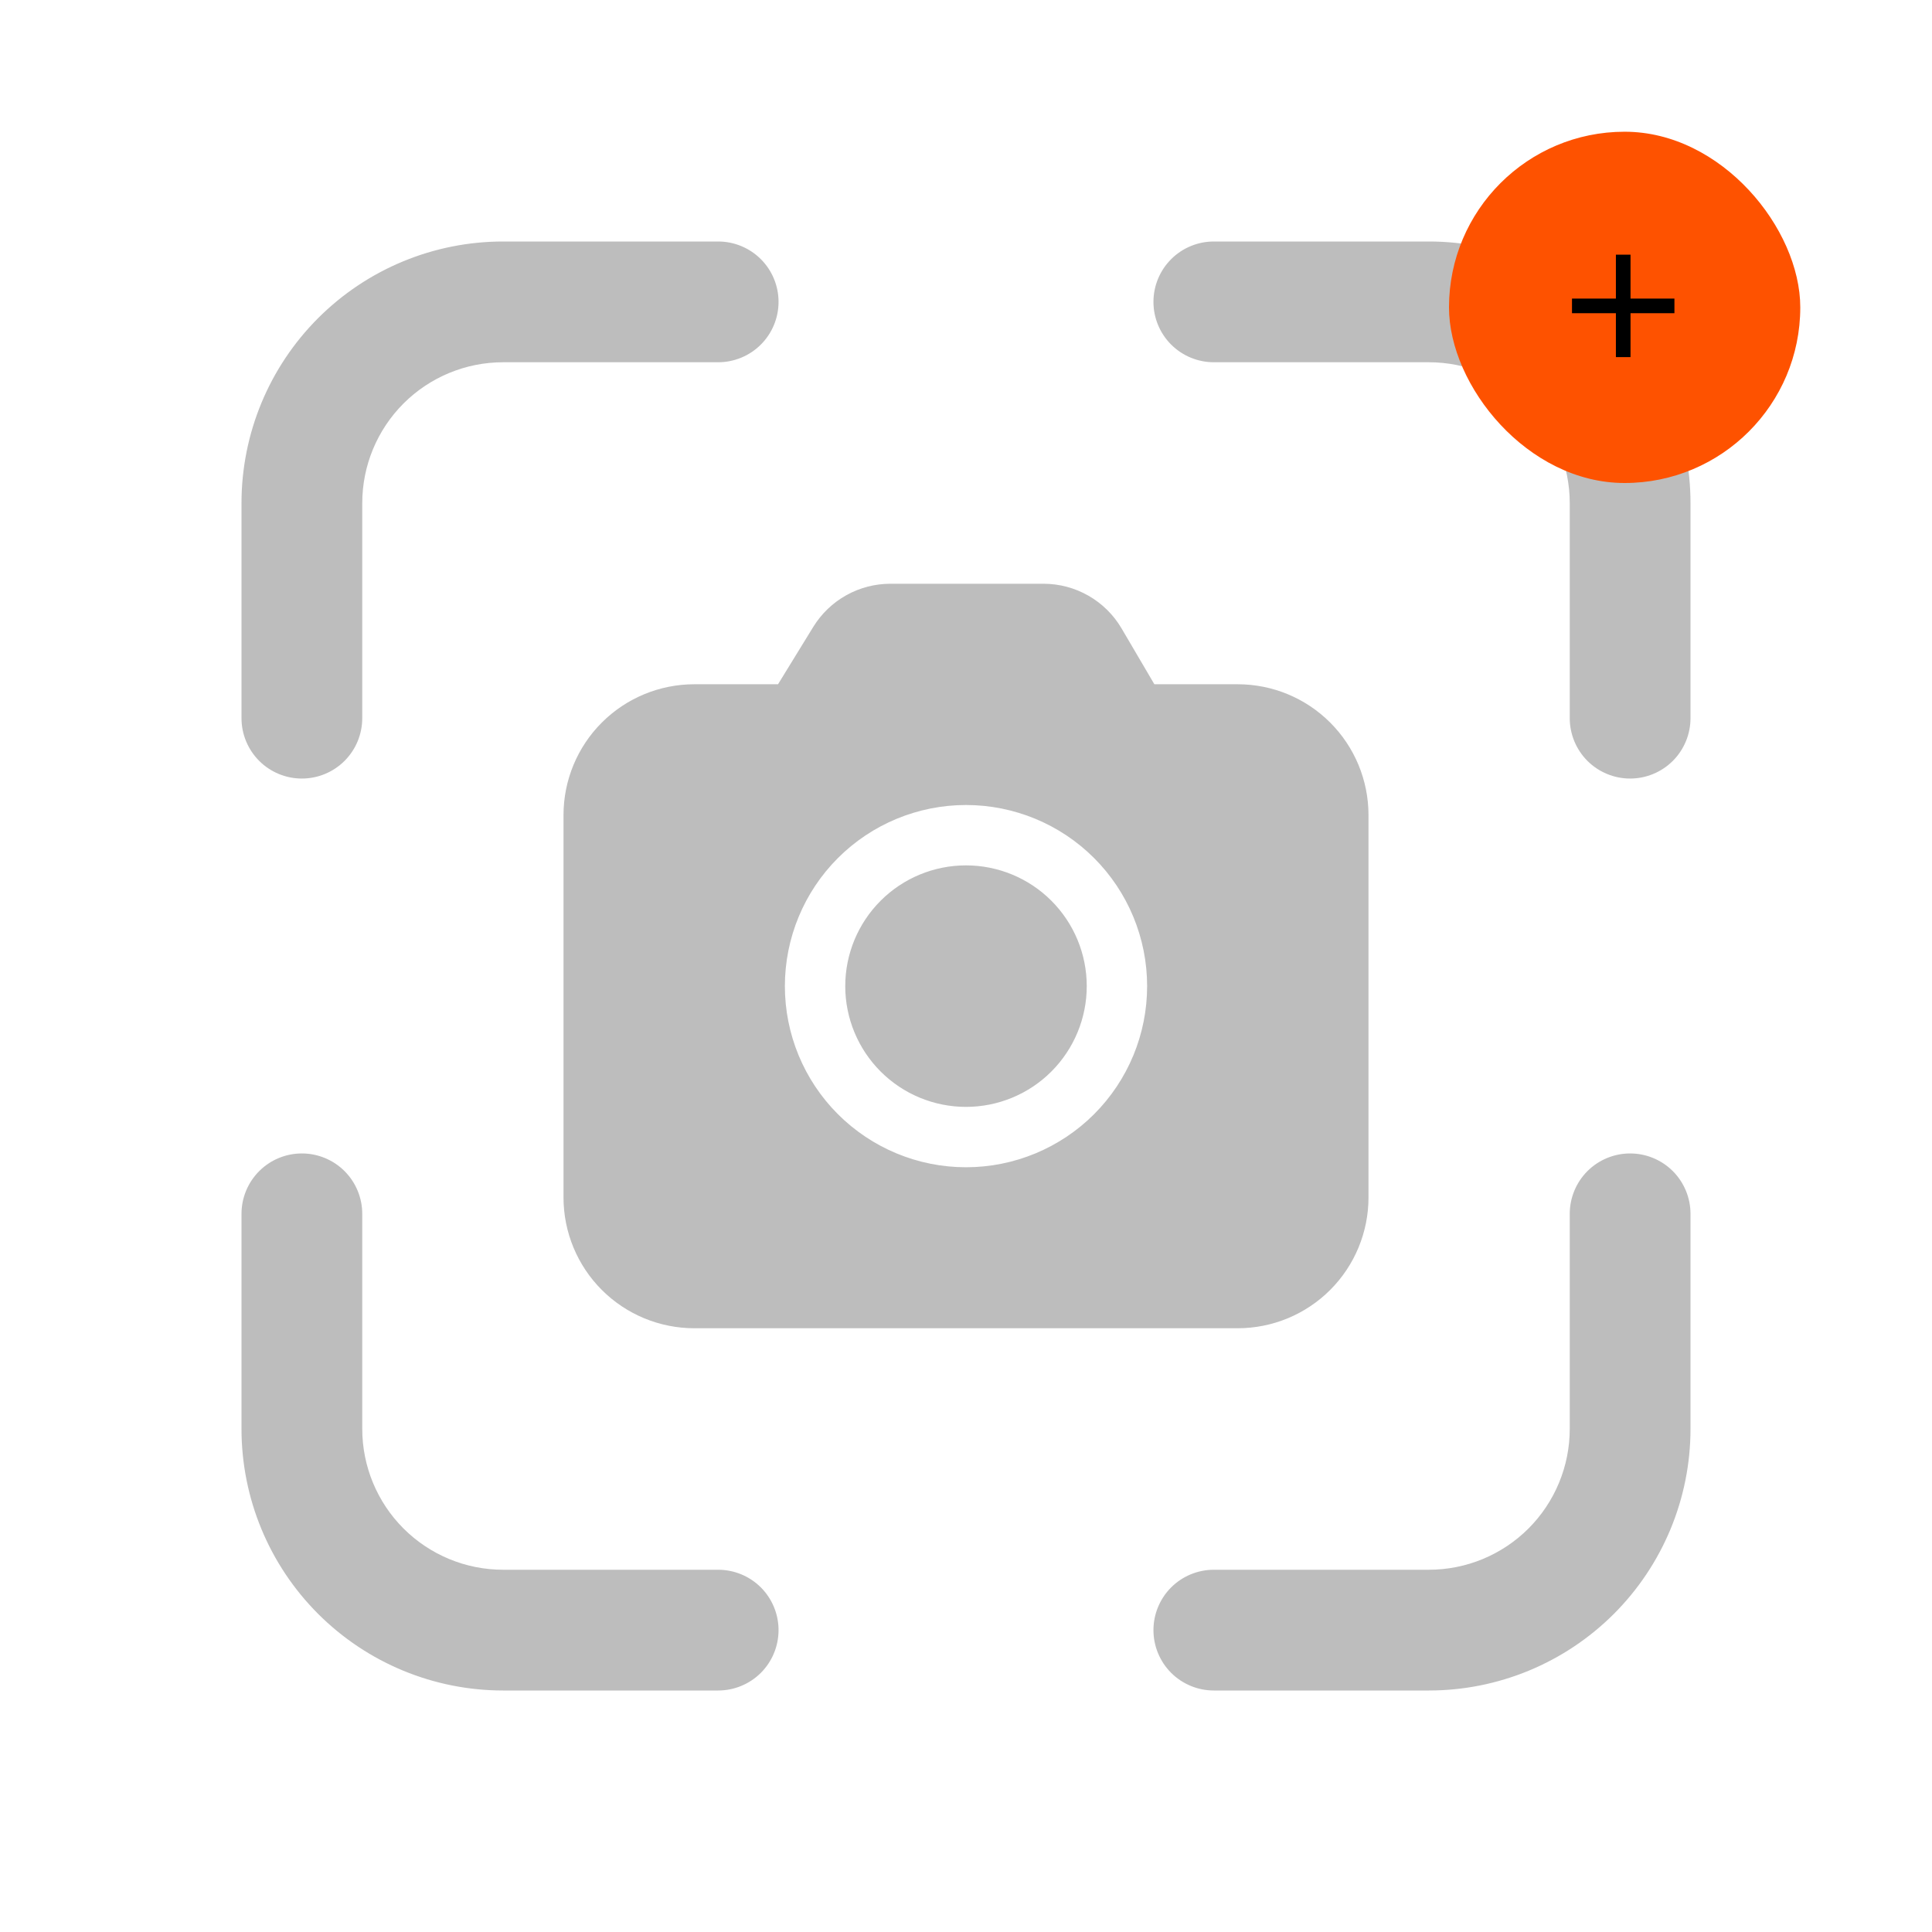 <svg width="88" height="88" viewBox="0 0 88 88" fill="none" xmlns="http://www.w3.org/2000/svg">
<path d="M11 22.917C11 19.756 12.255 16.725 14.49 14.49C16.725 12.255 19.756 11 22.917 11H32.712C33.441 11 34.141 11.29 34.657 11.806C35.172 12.321 35.462 13.021 35.462 13.75C35.462 14.479 35.172 15.179 34.657 15.694C34.141 16.21 33.441 16.5 32.712 16.5H22.917C21.215 16.5 19.583 17.176 18.379 18.379C17.176 19.583 16.5 21.215 16.5 22.917V32.712C16.5 33.441 16.21 34.141 15.694 34.657C15.179 35.172 14.479 35.462 13.75 35.462C13.021 35.462 12.321 35.172 11.806 34.657C11.29 34.141 11 33.441 11 32.712V22.917ZM52.538 13.75C52.538 13.021 52.828 12.321 53.343 11.806C53.859 11.29 54.559 11 55.288 11H65.083C68.244 11 71.275 12.255 73.51 14.49C75.745 16.725 77 19.756 77 22.917V32.712C77 33.441 76.71 34.141 76.195 34.657C75.679 35.172 74.979 35.462 74.25 35.462C73.521 35.462 72.821 35.172 72.305 34.657C71.79 34.141 71.5 33.441 71.5 32.712V22.917C71.5 21.215 70.824 19.583 69.621 18.379C68.417 17.176 66.785 16.5 65.083 16.5H55.288C54.559 16.5 53.859 16.21 53.343 15.694C52.828 15.179 52.538 14.479 52.538 13.75ZM13.75 52.538C14.479 52.538 15.179 52.828 15.694 53.343C16.21 53.859 16.5 54.559 16.5 55.288V65.083C16.5 66.785 17.176 68.417 18.379 69.621C19.583 70.824 21.215 71.5 22.917 71.5H32.712C33.441 71.5 34.141 71.79 34.657 72.305C35.172 72.821 35.462 73.521 35.462 74.25C35.462 74.979 35.172 75.679 34.657 76.195C34.141 76.71 33.441 77 32.712 77H22.917C19.756 77 16.725 75.745 14.49 73.51C12.255 71.275 11 68.244 11 65.083V55.288C11 54.559 11.29 53.859 11.806 53.343C12.321 52.828 13.021 52.538 13.75 52.538ZM74.25 52.538C74.979 52.538 75.679 52.828 76.195 53.343C76.71 53.859 77 54.559 77 55.288V65.083C77 68.244 75.745 71.275 73.51 73.51C71.275 75.745 68.244 77 65.083 77H55.288C54.559 77 53.859 76.71 53.343 76.195C52.828 75.679 52.538 74.979 52.538 74.25C52.538 73.521 52.828 72.821 53.343 72.305C53.859 71.79 54.559 71.5 55.288 71.5H65.083C66.785 71.5 68.417 70.824 69.621 69.621C70.824 68.417 71.5 66.785 71.5 65.083V55.288C71.5 54.559 71.79 53.859 72.305 53.343C72.821 52.828 73.521 52.538 74.25 52.538ZM49.5 44.917C49.5 43.458 48.92 42.059 47.889 41.028C46.858 39.996 45.459 39.417 44 39.417C42.541 39.417 41.142 39.996 40.111 41.028C39.08 42.059 38.5 43.458 38.5 44.917C38.5 46.375 39.08 47.774 40.111 48.806C41.142 49.837 42.541 50.417 44 50.417C45.459 50.417 46.858 49.837 47.889 48.806C48.92 47.774 49.5 46.375 49.5 44.917ZM51.086 28.624C50.722 28.004 50.202 27.49 49.578 27.134C48.954 26.776 48.248 26.589 47.529 26.589H40.557C39.852 26.589 39.159 26.77 38.543 27.114C37.928 27.459 37.411 27.955 37.042 28.556L35.438 31.167H31.625C30.045 31.167 28.529 31.794 27.412 32.912C26.294 34.029 25.667 35.545 25.667 37.125V54.542C25.667 56.122 26.294 57.637 27.412 58.755C28.529 59.872 30.045 60.5 31.625 60.5H56.375C57.955 60.5 59.471 59.872 60.588 58.755C61.706 57.637 62.333 56.122 62.333 54.542V37.125C62.333 35.545 61.706 34.029 60.588 32.912C59.471 31.794 57.955 31.167 56.375 31.167H52.58L51.086 28.624ZM35.75 44.917C35.75 42.729 36.619 40.63 38.166 39.083C39.714 37.536 41.812 36.667 44 36.667C46.188 36.667 48.286 37.536 49.834 39.083C51.381 40.63 52.25 42.729 52.25 44.917C52.25 47.105 51.381 49.203 49.834 50.75C48.286 52.297 46.188 53.167 44 53.167C41.812 53.167 39.714 52.297 38.166 50.75C36.619 49.203 35.75 47.105 35.75 44.917Z" fill="#BDBDBD"/>
<rect x="66" y="6" width="16" height="16" rx="8" fill="#FE5200"/>
<path d="M73.602 16.266V14.266H71.602V13.6H73.602V11.6H74.268V13.6H76.268V14.266H74.268V16.266H73.602Z" fill="black"/>
</svg>
